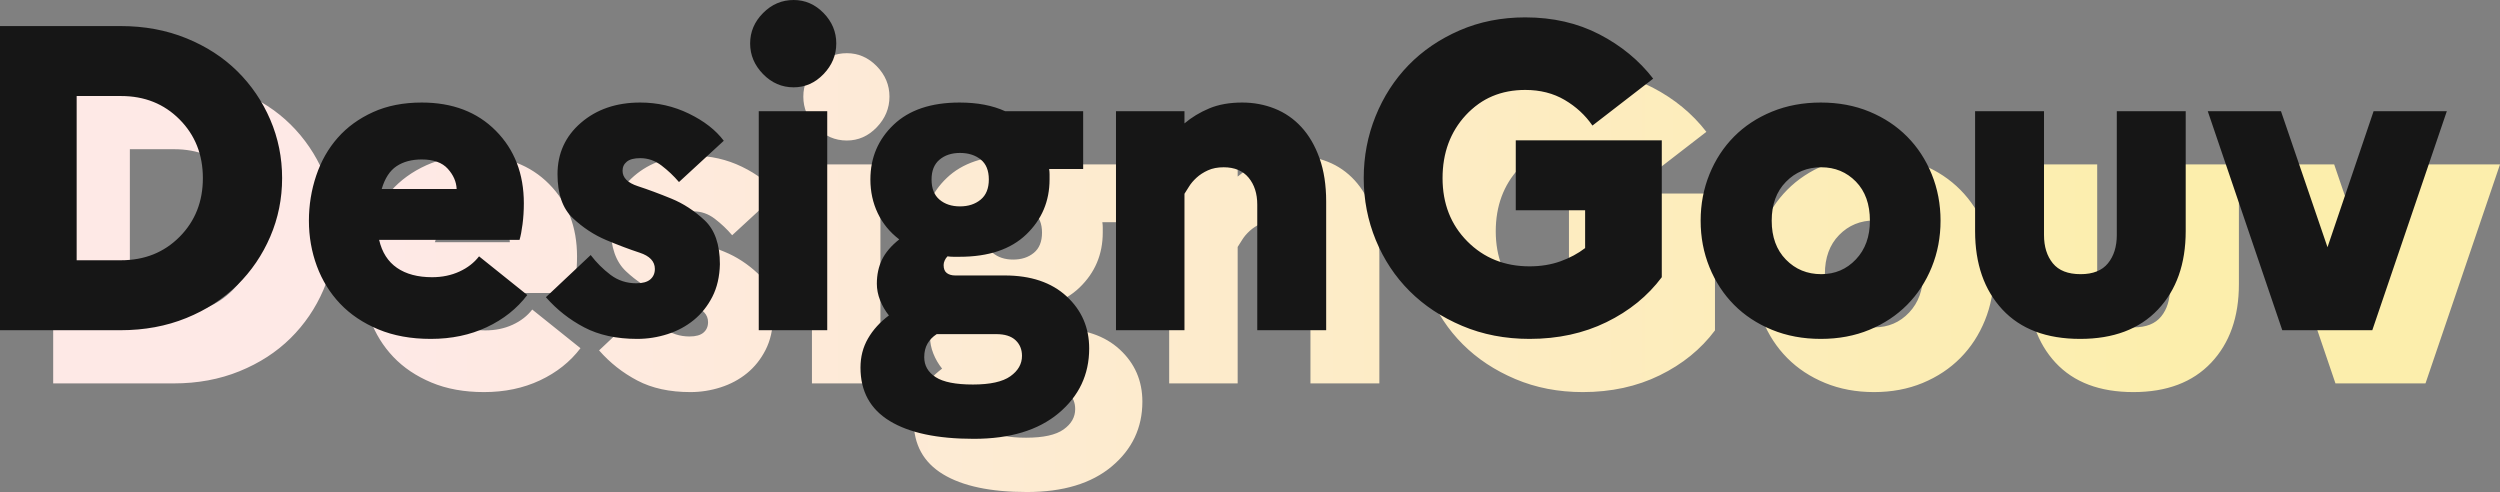 <?xml version="1.0" encoding="UTF-8"?>
<svg width="188px" height="37px" viewBox="0 0 188 37" version="1.1" xmlns="http://www.w3.org/2000/svg" xmlns:xlink="http://www.w3.org/1999/xlink">
    <rect x="0" y="0" width="188" height="37" fill="#808080" stroke="none"/>
    <defs>
        <linearGradient x1="13.465%" y1="50%" x2="87.348%" y2="50%" id="linearGradient-1">
            <stop stop-color="#FEE9E6" offset="0%"></stop>
            <stop stop-color="#FCEEAC" offset="100%"></stop>
        </linearGradient>
    </defs>
    <g id="Site" stroke="none" stroke-width="1" fill="none" fill-rule="evenodd">
        <g id="Desktop-HD-Copy-3" transform="translate(-163, -23)">
            <g id="Group-11" transform="translate(-80, 0)">
                <g id="Group-Copy" transform="translate(243, 23)">
                    <g id="logo-designgouv" transform="translate(0, -0)">
                        <path d="M13.069,28.832 C14.861,28.832 16.508,28.527 18.009,27.917 C19.509,27.307 20.789,26.479 21.847,25.434 C22.905,24.388 23.731,23.174 24.325,21.791 C24.919,20.407 25.215,18.943 25.215,17.396 C25.215,15.85 24.919,14.385 24.325,13.001 C23.731,11.618 22.905,10.404 21.847,9.358 C20.789,8.313 19.509,7.485 18.009,6.875 C16.508,6.265 14.861,5.96 13.069,5.96 L13.069,5.96 L4,5.96 L4,28.832 L13.069,28.832 Z M13.102,23.571 L9.765,23.571 L9.765,11.221 L13.102,11.221 C14.872,11.221 16.341,11.809 17.507,12.985 C18.673,14.161 19.256,15.632 19.256,17.396 C19.256,19.16 18.673,20.631 17.507,21.807 C16.341,22.983 14.872,23.571 13.102,23.571 L13.102,23.571 Z M36.396,29.485 C37.951,29.485 39.355,29.191 40.607,28.603 C41.859,28.015 42.874,27.209 43.652,26.185 L43.652,26.185 L40.024,23.277 C39.657,23.756 39.166,24.138 38.55,24.421 C37.935,24.704 37.249,24.846 36.494,24.846 C35.414,24.846 34.534,24.611 33.854,24.143 C33.174,23.675 32.725,22.972 32.51,22.036 L32.51,22.036 L43.069,22.036 C43.155,21.752 43.231,21.36 43.295,20.859 C43.36,20.358 43.393,19.836 43.393,19.291 C43.393,17.069 42.691,15.25 41.287,13.835 C39.884,12.419 38.027,11.711 35.716,11.711 C34.334,11.711 33.114,11.95 32.056,12.43 C30.998,12.909 30.113,13.551 29.4,14.357 C28.688,15.163 28.148,16.111 27.781,17.2 C27.414,18.289 27.23,19.422 27.23,20.598 C27.23,21.796 27.43,22.934 27.829,24.012 C28.229,25.091 28.812,26.033 29.578,26.839 C30.345,27.645 31.3,28.287 32.445,28.766 C33.589,29.246 34.906,29.485 36.396,29.485 Z M38.34,18.213 L32.704,18.213 C32.941,17.407 33.314,16.835 33.821,16.498 C34.329,16.16 34.96,15.991 35.716,15.991 C36.601,15.991 37.255,16.225 37.676,16.694 C38.097,17.162 38.318,17.668 38.34,18.213 L38.34,18.213 Z M51.918,29.485 C52.695,29.485 53.456,29.365 54.201,29.126 C54.946,28.886 55.605,28.532 56.177,28.064 C56.749,27.596 57.213,27.013 57.57,26.316 C57.926,25.619 58.115,24.802 58.136,23.865 C58.136,22.384 57.753,21.284 56.987,20.565 C56.22,19.847 55.383,19.302 54.476,18.932 C53.569,18.561 52.733,18.251 51.966,18 C51.2,17.75 50.816,17.363 50.816,16.841 C50.816,16.557 50.924,16.329 51.14,16.154 C51.356,15.98 51.691,15.893 52.144,15.893 C52.727,15.893 53.262,16.078 53.748,16.449 C54.233,16.819 54.671,17.233 55.059,17.69 L55.059,17.69 L58.428,14.586 C57.823,13.78 56.949,13.1 55.804,12.544 C54.66,11.989 53.44,11.711 52.144,11.711 C50.352,11.711 48.867,12.217 47.691,13.23 C46.514,14.243 45.925,15.534 45.925,17.102 C45.925,18.583 46.309,19.683 47.075,20.402 C47.842,21.121 48.679,21.671 49.585,22.052 C50.492,22.433 51.329,22.749 52.096,23 C52.862,23.25 53.246,23.658 53.246,24.225 C53.246,24.551 53.132,24.813 52.905,25.009 C52.679,25.205 52.328,25.303 51.853,25.303 C51.119,25.303 50.471,25.091 49.909,24.666 C49.348,24.241 48.851,23.746 48.419,23.179 L48.419,23.179 L45.051,26.349 C45.871,27.285 46.832,28.042 47.934,28.619 C49.035,29.197 50.363,29.485 51.918,29.485 Z M63.681,10.567 C64.545,10.567 65.296,10.235 65.933,9.571 C66.57,8.906 66.888,8.139 66.888,7.267 C66.888,6.396 66.57,5.634 65.933,4.98 C65.296,4.327 64.545,4 63.681,4 C62.796,4 62.03,4.327 61.382,4.98 C60.734,5.634 60.41,6.396 60.41,7.267 C60.41,8.139 60.734,8.906 61.382,9.571 C62.03,10.235 62.796,10.567 63.681,10.567 Z M66.208,28.832 L66.208,12.364 L61.058,12.364 L61.058,28.832 L66.208,28.832 Z M77.227,37 C79.948,37 82.075,36.357 83.608,35.072 C85.141,33.787 85.907,32.164 85.907,30.204 C85.907,28.636 85.341,27.329 84.207,26.283 C83.073,25.238 81.524,24.715 79.559,24.715 L79.559,24.715 L75.834,24.715 C75.575,24.715 75.364,24.655 75.202,24.535 C75.04,24.415 74.96,24.214 74.96,23.931 C74.96,23.822 74.987,23.707 75.04,23.588 C75.094,23.468 75.165,23.364 75.251,23.277 C75.402,23.299 75.553,23.31 75.704,23.31 L75.704,23.31 L76.158,23.31 C78.339,23.31 80.012,22.749 81.178,21.627 C82.344,20.505 82.927,19.128 82.927,17.494 L82.927,17.494 L82.927,17.102 C82.927,16.971 82.917,16.841 82.895,16.71 L82.895,16.71 L85.454,16.71 L85.454,12.364 L79.591,12.364 C79.116,12.147 78.593,11.983 78.02,11.874 C77.448,11.765 76.827,11.711 76.158,11.711 C74.02,11.711 72.368,12.266 71.202,13.377 C70.036,14.488 69.453,15.86 69.453,17.494 C69.453,18.409 69.637,19.253 70.004,20.026 C70.371,20.8 70.911,21.458 71.623,22.003 C71.019,22.482 70.587,22.989 70.328,23.522 C70.069,24.056 69.939,24.66 69.939,25.336 C69.939,25.75 70.02,26.163 70.182,26.577 C70.344,26.991 70.565,27.372 70.846,27.721 C70.177,28.222 69.653,28.799 69.275,29.452 C68.897,30.106 68.708,30.836 68.708,31.642 C68.708,33.428 69.442,34.767 70.911,35.66 C72.379,36.553 74.484,37 77.227,37 Z M76.19,19.52 C75.564,19.52 75.051,19.351 74.652,19.013 C74.252,18.676 74.053,18.169 74.053,17.494 C74.053,16.841 74.252,16.345 74.652,16.007 C75.051,15.67 75.564,15.501 76.19,15.501 C76.817,15.501 77.335,15.664 77.745,15.991 C78.155,16.318 78.36,16.819 78.36,17.494 C78.36,18.169 78.155,18.676 77.745,19.013 C77.335,19.351 76.817,19.52 76.19,19.52 Z M77.162,32.916 C75.866,32.916 74.933,32.731 74.36,32.36 C73.788,31.99 73.502,31.489 73.502,30.857 C73.502,30.465 73.583,30.128 73.745,29.845 C73.907,29.561 74.139,29.322 74.441,29.126 L74.441,29.126 L78.911,29.126 C79.559,29.126 80.045,29.278 80.369,29.583 C80.693,29.888 80.854,30.28 80.854,30.759 C80.854,31.369 80.563,31.881 79.98,32.295 C79.397,32.709 78.458,32.916 77.162,32.916 Z M93.072,28.832 L93.072,18.572 C93.158,18.442 93.272,18.262 93.412,18.033 C93.552,17.804 93.741,17.581 93.979,17.363 C94.216,17.146 94.502,16.96 94.837,16.808 C95.172,16.655 95.566,16.579 96.019,16.579 C96.84,16.579 97.466,16.841 97.898,17.363 C98.33,17.886 98.546,18.561 98.546,19.389 L98.546,19.389 L98.546,28.832 L103.728,28.832 L103.728,19.16 C103.728,17.919 103.561,16.83 103.226,15.893 C102.891,14.956 102.438,14.178 101.866,13.557 C101.294,12.936 100.624,12.473 99.858,12.168 C99.091,11.863 98.276,11.711 97.412,11.711 C96.462,11.711 95.636,11.858 94.934,12.152 C94.233,12.446 93.612,12.822 93.072,13.279 L93.072,13.279 L93.072,12.364 L87.922,12.364 L87.922,28.832 L93.072,28.832 Z M119.023,29.485 C121.16,29.485 123.088,29.066 124.804,28.227 C126.521,27.389 127.908,26.261 128.966,24.846 L128.966,24.846 L128.966,14.553 L117.986,14.553 L117.986,19.814 L123.201,19.814 L123.201,22.656 C122.661,23.07 122.04,23.402 121.339,23.653 C120.637,23.903 119.865,24.029 119.023,24.029 C117.144,24.029 115.584,23.402 114.342,22.15 C113.101,20.898 112.48,19.313 112.48,17.396 C112.48,15.501 113.063,13.922 114.229,12.658 C115.395,11.395 116.885,10.763 118.699,10.763 C119.822,10.763 120.809,11.014 121.662,11.515 C122.515,12.016 123.212,12.658 123.752,13.443 L123.752,13.443 L128.319,9.914 C127.26,8.542 125.911,7.431 124.27,6.581 C122.629,5.732 120.772,5.307 118.699,5.307 C116.906,5.307 115.26,5.634 113.759,6.287 C112.259,6.941 110.979,7.812 109.921,8.901 C108.863,9.99 108.037,11.27 107.443,12.74 C106.849,14.21 106.552,15.762 106.552,17.396 C106.552,19.03 106.855,20.582 107.459,22.052 C108.064,23.522 108.912,24.802 110.002,25.891 C111.092,26.98 112.41,27.851 113.954,28.505 C115.498,29.158 117.187,29.485 119.023,29.485 Z M140.925,29.485 C142.263,29.485 143.483,29.256 144.585,28.799 C145.686,28.342 146.631,27.715 147.419,26.92 C148.207,26.125 148.822,25.183 149.265,24.094 C149.708,23.005 149.929,21.84 149.929,20.598 C149.929,19.356 149.708,18.191 149.265,17.102 C148.822,16.013 148.207,15.071 147.419,14.276 C146.631,13.481 145.686,12.854 144.585,12.397 C143.483,11.94 142.263,11.711 140.925,11.711 C139.586,11.711 138.36,11.94 137.248,12.397 C136.136,12.854 135.186,13.481 134.398,14.276 C133.61,15.071 132.994,16.013 132.552,17.102 C132.109,18.191 131.888,19.356 131.888,20.598 C131.888,21.84 132.109,23.005 132.552,24.094 C132.994,25.183 133.61,26.125 134.398,26.92 C135.186,27.715 136.136,28.342 137.248,28.799 C138.36,29.256 139.586,29.485 140.925,29.485 Z M140.957,24.617 C139.899,24.617 139.014,24.252 138.301,23.522 C137.588,22.793 137.232,21.818 137.232,20.598 C137.232,19.378 137.588,18.403 138.301,17.674 C139.014,16.944 139.899,16.579 140.957,16.579 C141.993,16.579 142.863,16.939 143.564,17.657 C144.266,18.376 144.617,19.356 144.617,20.598 C144.617,21.796 144.266,22.765 143.564,23.506 C142.863,24.247 141.993,24.617 140.957,24.617 Z M160.43,29.485 C162.935,29.485 164.883,28.75 166.276,27.28 C167.669,25.809 168.365,23.844 168.365,21.382 L168.365,21.382 L168.365,12.364 L163.183,12.364 L163.183,21.676 C163.183,22.548 162.962,23.255 162.519,23.8 C162.076,24.345 161.391,24.617 160.462,24.617 C159.512,24.617 158.816,24.345 158.373,23.8 C157.93,23.255 157.709,22.548 157.709,21.676 L157.709,21.676 L157.709,12.364 L152.527,12.364 L152.527,21.382 C152.527,23.844 153.212,25.809 154.583,27.28 C155.955,28.75 157.903,29.485 160.43,29.485 Z M182.397,28.832 L188,12.364 L182.494,12.364 L179.028,22.591 L175.53,12.364 L170.024,12.364 L175.627,28.832 L182.397,28.832 Z" id="Shadow" fill="url(#linearGradient-1)"></path>
                        <path d="M9.069,24.832 C10.861,24.832 12.508,24.527 14.009,23.917 C15.509,23.307 16.789,22.479 17.847,21.434 C18.905,20.388 19.731,19.174 20.325,17.791 C20.919,16.407 21.215,14.943 21.215,13.396 C21.215,11.85 20.919,10.385 20.325,9.001 C19.731,7.618 18.905,6.404 17.847,5.358 C16.789,4.313 15.509,3.485 14.009,2.875 C12.508,2.265 10.861,1.96 9.069,1.96 L9.069,1.96 L0,1.96 L0,24.832 L9.069,24.832 Z M9.102,19.571 L5.765,19.571 L5.765,7.221 L9.102,7.221 C10.872,7.221 12.341,7.809 13.507,8.985 C14.673,10.161 15.256,11.632 15.256,13.396 C15.256,15.16 14.673,16.631 13.507,17.807 C12.341,18.983 10.872,19.571 9.102,19.571 L9.102,19.571 Z M32.396,25.485 C33.951,25.485 35.355,25.191 36.607,24.603 C37.859,24.015 38.874,23.209 39.652,22.185 L39.652,22.185 L36.024,19.277 C35.657,19.756 35.166,20.138 34.55,20.421 C33.935,20.704 33.249,20.846 32.494,20.846 C31.414,20.846 30.534,20.611 29.854,20.143 C29.174,19.675 28.725,18.972 28.51,18.036 L28.51,18.036 L39.069,18.036 C39.155,17.752 39.231,17.36 39.295,16.859 C39.36,16.358 39.393,15.836 39.393,15.291 C39.393,13.069 38.691,11.25 37.287,9.835 C35.884,8.419 34.027,7.711 31.716,7.711 C30.334,7.711 29.114,7.95 28.056,8.43 C26.998,8.909 26.113,9.551 25.4,10.357 C24.688,11.163 24.148,12.111 23.781,13.2 C23.414,14.289 23.23,15.422 23.23,16.598 C23.23,17.796 23.43,18.934 23.829,20.012 C24.229,21.091 24.812,22.033 25.578,22.839 C26.345,23.645 27.3,24.287 28.445,24.766 C29.589,25.246 30.906,25.485 32.396,25.485 Z M34.34,14.213 L28.704,14.213 C28.941,13.407 29.314,12.835 29.821,12.498 C30.329,12.16 30.96,11.991 31.716,11.991 C32.601,11.991 33.255,12.225 33.676,12.694 C34.097,13.162 34.318,13.668 34.34,14.213 L34.34,14.213 Z M47.918,25.485 C48.695,25.485 49.456,25.365 50.201,25.126 C50.946,24.886 51.605,24.532 52.177,24.064 C52.749,23.596 53.213,23.013 53.57,22.316 C53.926,21.619 54.115,20.802 54.136,19.865 C54.136,18.384 53.753,17.284 52.987,16.565 C52.22,15.847 51.383,15.302 50.476,14.932 C49.569,14.561 48.733,14.251 47.966,14 C47.2,13.75 46.816,13.363 46.816,12.841 C46.816,12.557 46.924,12.329 47.14,12.154 C47.356,11.98 47.691,11.893 48.144,11.893 C48.727,11.893 49.262,12.078 49.748,12.449 C50.233,12.819 50.671,13.233 51.059,13.69 L51.059,13.69 L54.428,10.586 C53.823,9.78 52.949,9.1 51.804,8.544 C50.66,7.989 49.44,7.711 48.144,7.711 C46.352,7.711 44.867,8.217 43.691,9.23 C42.514,10.243 41.925,11.534 41.925,13.102 C41.925,14.583 42.309,15.683 43.075,16.402 C43.842,17.121 44.679,17.671 45.585,18.052 C46.492,18.433 47.329,18.749 48.096,19 C48.862,19.25 49.246,19.658 49.246,20.225 C49.246,20.551 49.132,20.813 48.905,21.009 C48.679,21.205 48.328,21.303 47.853,21.303 C47.119,21.303 46.471,21.091 45.909,20.666 C45.348,20.241 44.851,19.746 44.419,19.179 L44.419,19.179 L41.051,22.349 C41.871,23.285 42.832,24.042 43.934,24.619 C45.035,25.197 46.363,25.485 47.918,25.485 Z M59.681,6.567 C60.545,6.567 61.296,6.235 61.933,5.571 C62.57,4.906 62.888,4.139 62.888,3.267 C62.888,2.396 62.57,1.634 61.933,0.98 C61.296,0.327 60.545,-3.55271368e-15 59.681,-3.55271368e-15 C58.796,-3.55271368e-15 58.03,0.327 57.382,0.98 C56.734,1.634 56.41,2.396 56.41,3.267 C56.41,4.139 56.734,4.906 57.382,5.571 C58.03,6.235 58.796,6.567 59.681,6.567 Z M62.208,24.832 L62.208,8.364 L57.058,8.364 L57.058,24.832 L62.208,24.832 Z M73.227,33 C75.948,33 78.075,32.357 79.608,31.072 C81.141,29.787 81.907,28.164 81.907,26.204 C81.907,24.636 81.341,23.329 80.207,22.283 C79.073,21.238 77.524,20.715 75.559,20.715 L75.559,20.715 L71.834,20.715 C71.575,20.715 71.364,20.655 71.202,20.535 C71.04,20.415 70.96,20.214 70.96,19.931 C70.96,19.822 70.987,19.707 71.04,19.588 C71.094,19.468 71.165,19.364 71.251,19.277 C71.402,19.299 71.553,19.31 71.704,19.31 L71.704,19.31 L72.158,19.31 C74.339,19.31 76.012,18.749 77.178,17.627 C78.344,16.505 78.927,15.128 78.927,13.494 L78.927,13.494 L78.927,13.102 C78.927,12.971 78.917,12.841 78.895,12.71 L78.895,12.71 L81.454,12.71 L81.454,8.364 L75.591,8.364 C75.116,8.147 74.593,7.983 74.02,7.874 C73.448,7.765 72.827,7.711 72.158,7.711 C70.02,7.711 68.368,8.266 67.202,9.377 C66.036,10.488 65.453,11.86 65.453,13.494 C65.453,14.409 65.637,15.253 66.004,16.026 C66.371,16.8 66.911,17.458 67.623,18.003 C67.019,18.482 66.587,18.989 66.328,19.522 C66.069,20.056 65.939,20.66 65.939,21.336 C65.939,21.75 66.02,22.163 66.182,22.577 C66.344,22.991 66.565,23.372 66.846,23.721 C66.177,24.222 65.653,24.799 65.275,25.452 C64.897,26.106 64.708,26.836 64.708,27.642 C64.708,29.428 65.442,30.767 66.911,31.66 C68.379,32.553 70.484,33 73.227,33 Z M72.19,15.52 C71.564,15.52 71.051,15.351 70.652,15.013 C70.252,14.676 70.053,14.169 70.053,13.494 C70.053,12.841 70.252,12.345 70.652,12.007 C71.051,11.67 71.564,11.501 72.19,11.501 C72.817,11.501 73.335,11.664 73.745,11.991 C74.155,12.318 74.36,12.819 74.36,13.494 C74.36,14.169 74.155,14.676 73.745,15.013 C73.335,15.351 72.817,15.52 72.19,15.52 Z M73.162,28.916 C71.866,28.916 70.933,28.731 70.36,28.36 C69.788,27.99 69.502,27.489 69.502,26.857 C69.502,26.465 69.583,26.128 69.745,25.845 C69.907,25.561 70.139,25.322 70.441,25.126 L70.441,25.126 L74.911,25.126 C75.559,25.126 76.045,25.278 76.369,25.583 C76.693,25.888 76.854,26.28 76.854,26.759 C76.854,27.369 76.563,27.881 75.98,28.295 C75.397,28.709 74.458,28.916 73.162,28.916 Z M89.072,24.832 L89.072,14.572 C89.158,14.442 89.272,14.262 89.412,14.033 C89.552,13.804 89.741,13.581 89.979,13.363 C90.216,13.146 90.502,12.96 90.837,12.808 C91.172,12.655 91.566,12.579 92.019,12.579 C92.84,12.579 93.466,12.841 93.898,13.363 C94.33,13.886 94.546,14.561 94.546,15.389 L94.546,15.389 L94.546,24.832 L99.728,24.832 L99.728,15.16 C99.728,13.919 99.561,12.83 99.226,11.893 C98.891,10.956 98.438,10.178 97.866,9.557 C97.294,8.936 96.624,8.473 95.858,8.168 C95.091,7.863 94.276,7.711 93.412,7.711 C92.462,7.711 91.636,7.858 90.934,8.152 C90.233,8.446 89.612,8.822 89.072,9.279 L89.072,9.279 L89.072,8.364 L83.922,8.364 L83.922,24.832 L89.072,24.832 Z M115.023,25.485 C117.16,25.485 119.088,25.066 120.804,24.227 C122.521,23.389 123.908,22.261 124.966,20.846 L124.966,20.846 L124.966,10.553 L113.986,10.553 L113.986,15.814 L119.201,15.814 L119.201,18.656 C118.661,19.07 118.04,19.402 117.339,19.653 C116.637,19.903 115.865,20.029 115.023,20.029 C113.144,20.029 111.584,19.402 110.342,18.15 C109.101,16.898 108.48,15.313 108.48,13.396 C108.48,11.501 109.063,9.922 110.229,8.658 C111.395,7.395 112.885,6.763 114.699,6.763 C115.822,6.763 116.809,7.014 117.662,7.515 C118.515,8.016 119.212,8.658 119.752,9.443 L119.752,9.443 L124.319,5.914 C123.26,4.542 121.911,3.431 120.27,2.581 C118.629,1.732 116.772,1.307 114.699,1.307 C112.906,1.307 111.26,1.634 109.759,2.287 C108.259,2.941 106.979,3.812 105.921,4.901 C104.863,5.99 104.037,7.27 103.443,8.74 C102.849,10.21 102.552,11.762 102.552,13.396 C102.552,15.03 102.855,16.582 103.459,18.052 C104.064,19.522 104.912,20.802 106.002,21.891 C107.092,22.98 108.41,23.851 109.954,24.505 C111.498,25.158 113.187,25.485 115.023,25.485 Z M136.925,25.485 C138.263,25.485 139.483,25.256 140.585,24.799 C141.686,24.342 142.631,23.715 143.419,22.92 C144.207,22.125 144.822,21.183 145.265,20.094 C145.708,19.005 145.929,17.84 145.929,16.598 C145.929,15.356 145.708,14.191 145.265,13.102 C144.822,12.013 144.207,11.071 143.419,10.276 C142.631,9.481 141.686,8.854 140.585,8.397 C139.483,7.94 138.263,7.711 136.925,7.711 C135.586,7.711 134.36,7.94 133.248,8.397 C132.136,8.854 131.186,9.481 130.398,10.276 C129.61,11.071 128.994,12.013 128.552,13.102 C128.109,14.191 127.888,15.356 127.888,16.598 C127.888,17.84 128.109,19.005 128.552,20.094 C128.994,21.183 129.61,22.125 130.398,22.92 C131.186,23.715 132.136,24.342 133.248,24.799 C134.36,25.256 135.586,25.485 136.925,25.485 Z M136.957,20.617 C135.899,20.617 135.014,20.252 134.301,19.522 C133.588,18.793 133.232,17.818 133.232,16.598 C133.232,15.378 133.588,14.403 134.301,13.674 C135.014,12.944 135.899,12.579 136.957,12.579 C137.993,12.579 138.863,12.939 139.564,13.657 C140.266,14.376 140.617,15.356 140.617,16.598 C140.617,17.796 140.266,18.765 139.564,19.506 C138.863,20.247 137.993,20.617 136.957,20.617 Z M156.43,25.485 C158.935,25.485 160.883,24.75 162.276,23.28 C163.669,21.809 164.365,19.844 164.365,17.382 L164.365,17.382 L164.365,8.364 L159.183,8.364 L159.183,17.676 C159.183,18.548 158.962,19.255 158.519,19.8 C158.076,20.345 157.391,20.617 156.462,20.617 C155.512,20.617 154.816,20.345 154.373,19.8 C153.93,19.255 153.709,18.548 153.709,17.676 L153.709,17.676 L153.709,8.364 L148.527,8.364 L148.527,17.382 C148.527,19.844 149.212,21.809 150.583,23.28 C151.955,24.75 153.903,25.485 156.43,25.485 Z M178.397,24.832 L184,8.364 L178.494,8.364 L175.028,18.591 L171.53,8.364 L166.024,8.364 L171.627,24.832 L178.397,24.832 Z" id="Name" fill="#161616"></path>
                    </g>
                </g>
            </g>
        </g>
    </g>
</svg>
